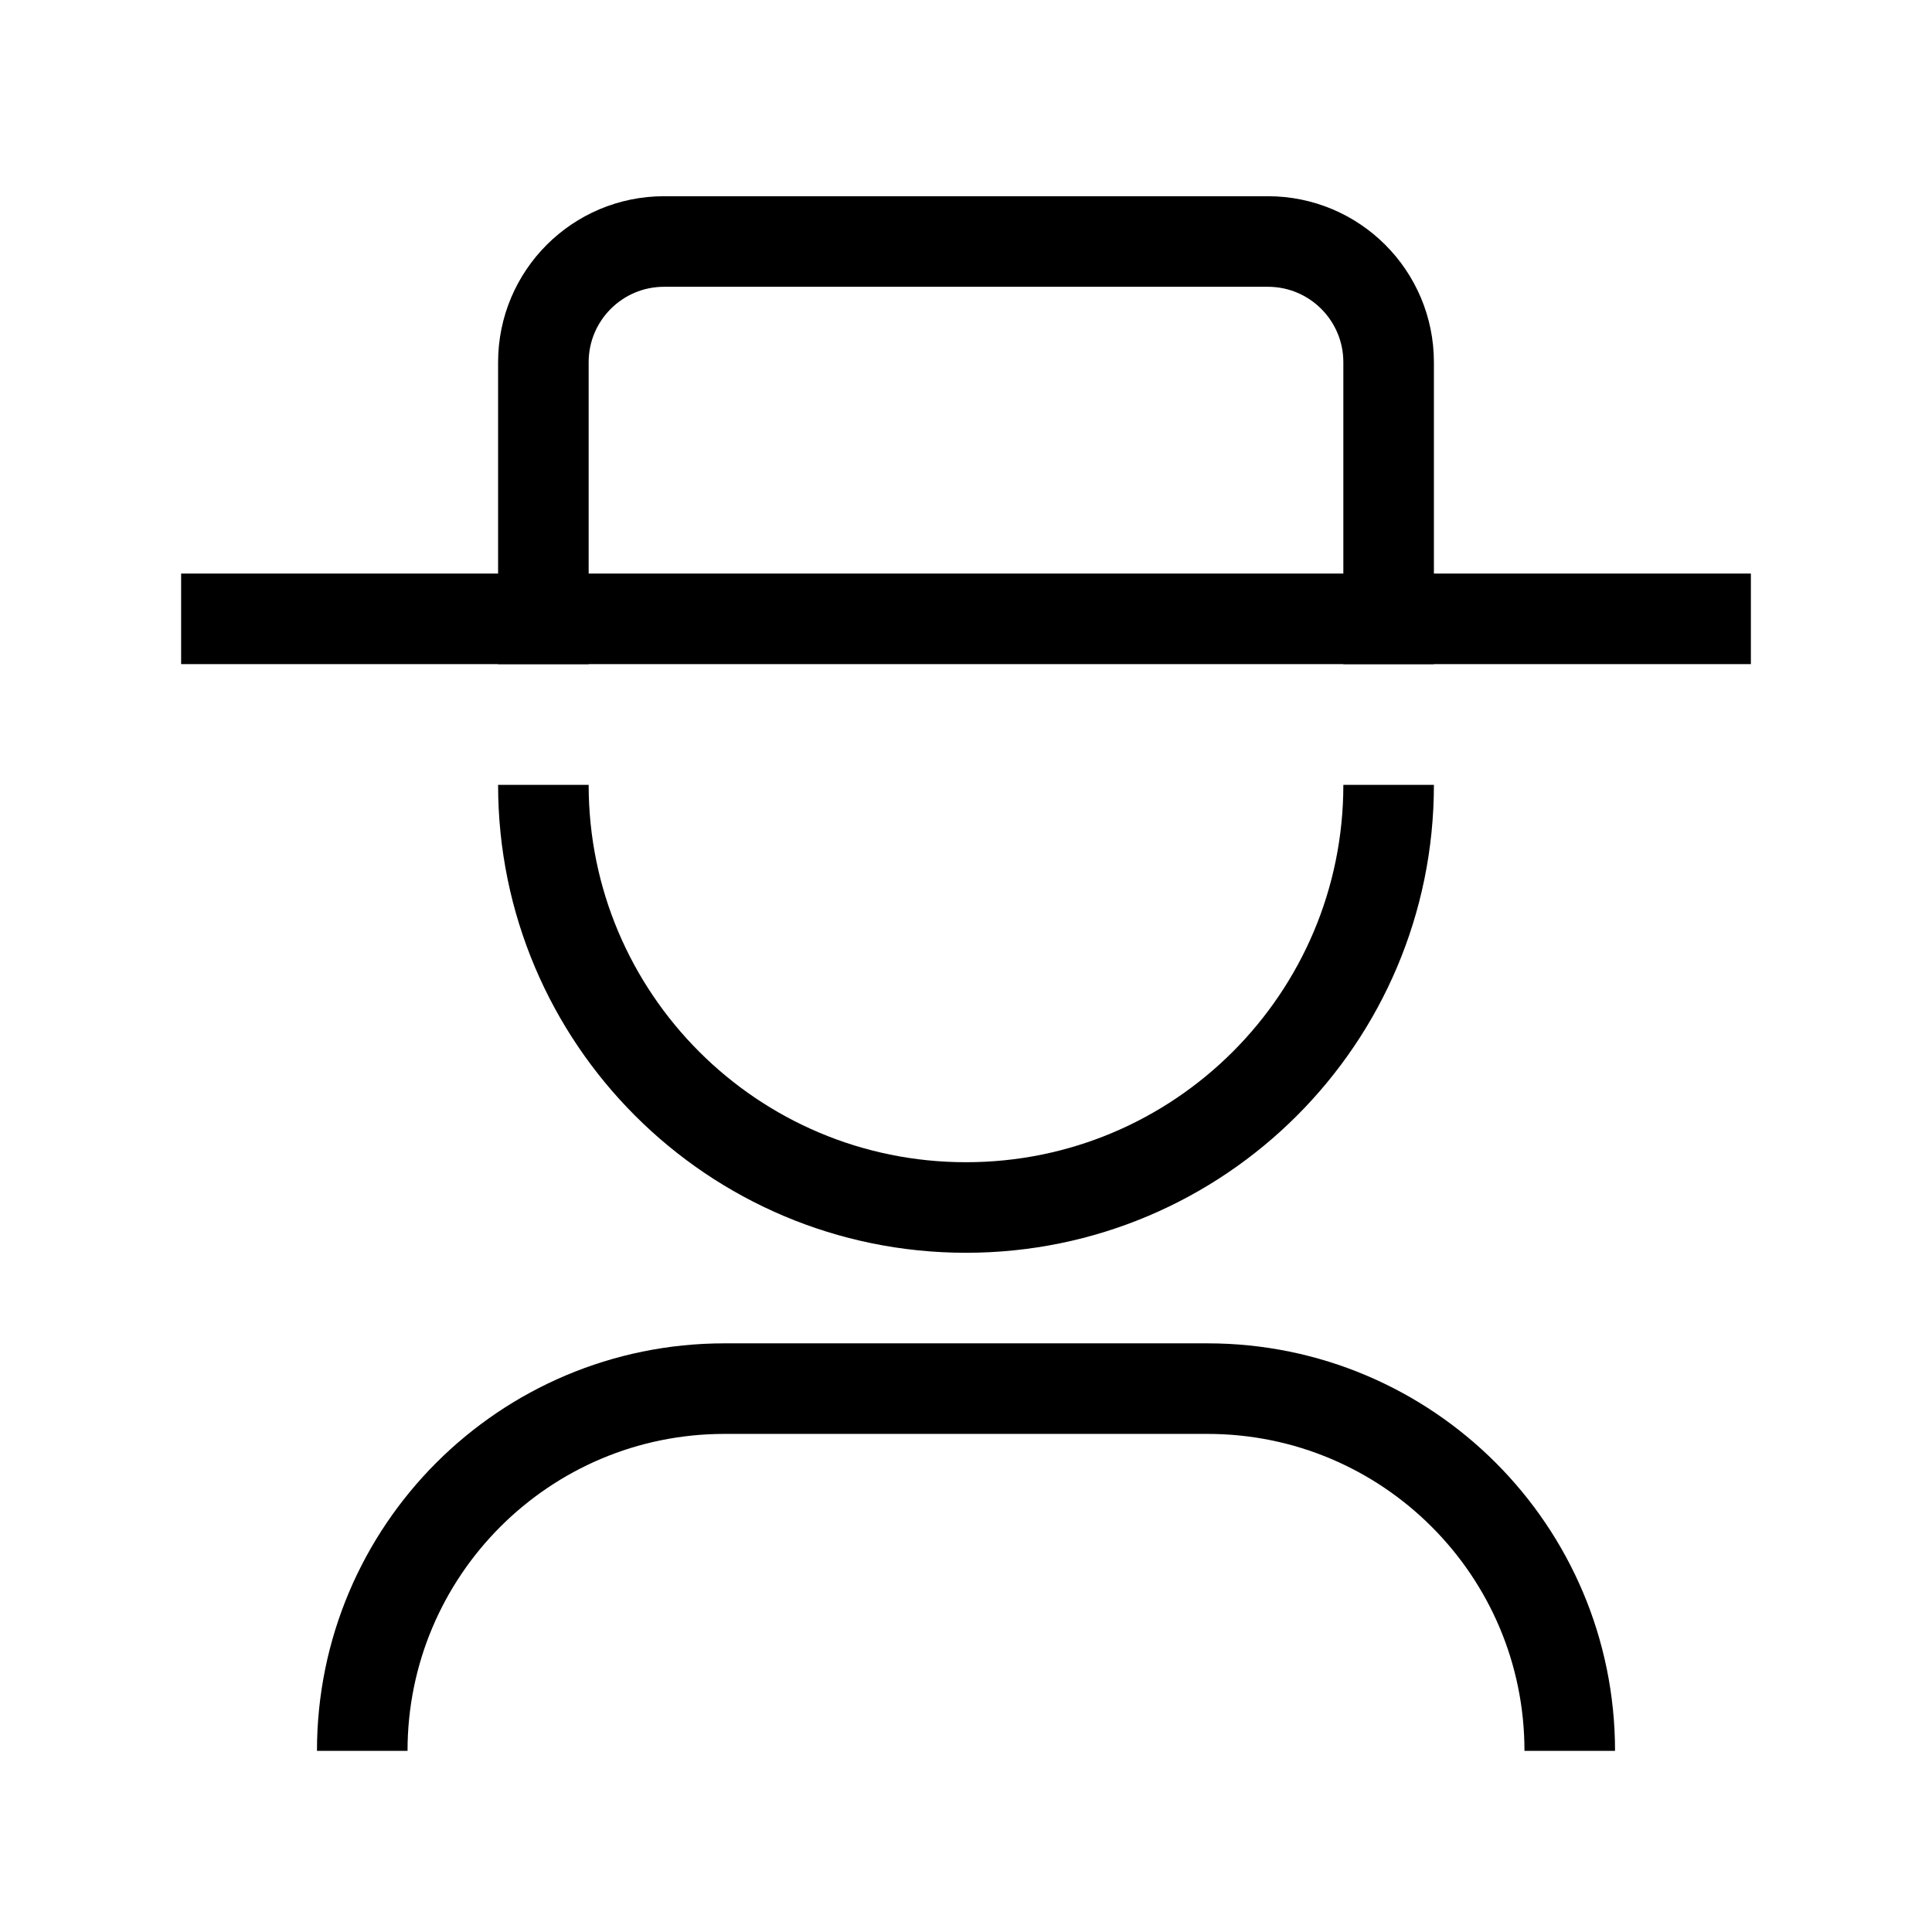 <svg width="32" height="32" viewBox="0 0 32 32" fill="none" xmlns="http://www.w3.org/2000/svg">
<line x1="3" y1="10.25" x2="29" y2="10.25" stroke="black" stroke-width="1.5"/>
<path d="M9 11V6C9 4.895 9.895 4 11 4H21C22.105 4 23 4.895 23 6V11" stroke="black" stroke-width="1.5"/>
<path d="M23 13C23 16.866 19.866 20 16 20C12.134 20 9 16.866 9 13" stroke="black" stroke-width="1.5"/>
<path d="M6 29V29C6 25.686 8.686 23 12 23H20C23.314 23 26 25.686 26 29V29" stroke="black" stroke-width="1.5"/>
</svg>
